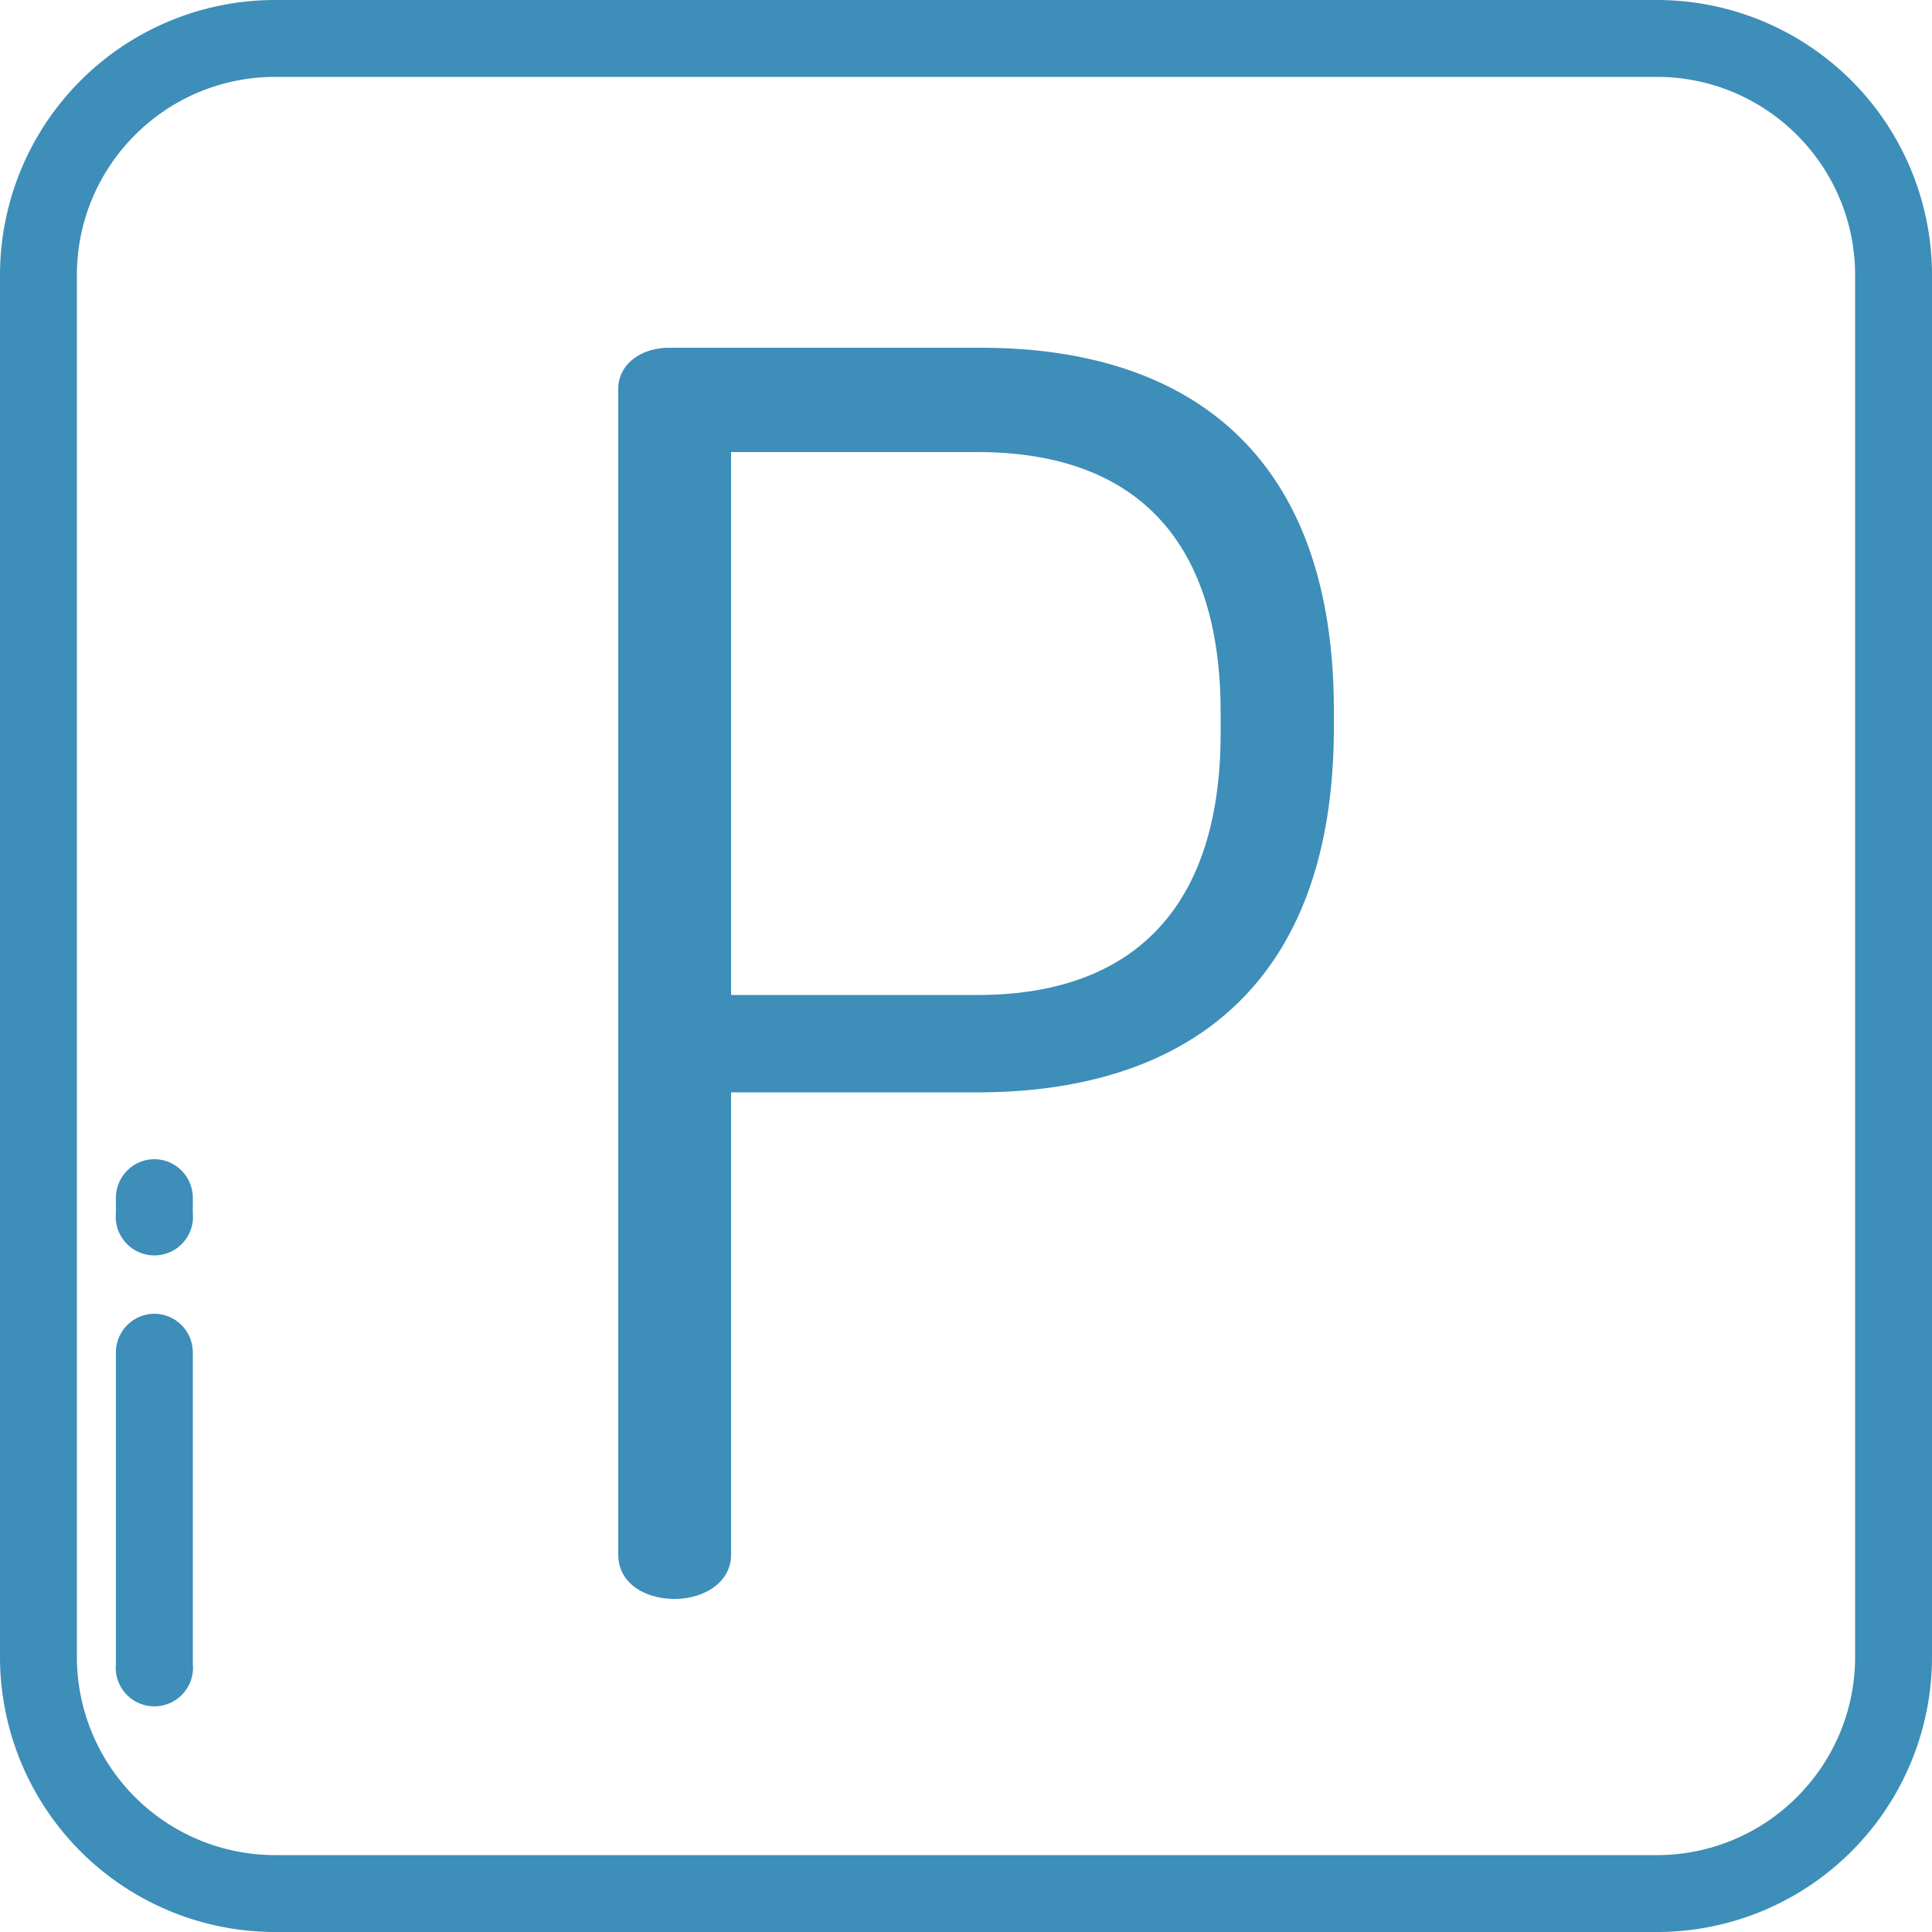 <svg xmlns="http://www.w3.org/2000/svg" width="50" height="50" viewBox="0 0 50 50"><path fill="#3d8eb9" d="M42.88 0H7.12A7.12 7.12 0 0 0 0 7.12v35.76A7.12 7.12 0 0 0 7.12 50h35.76A7.12 7.12 0 0 0 50 42.88V7.12A7.12 7.12 0 0 0 42.88 0zm0 48.01H7.12a5.13 5.13 0 0 1-5.13-5.13V7.12c0-2.83 2.3-5.13 5.13-5.13h35.76c2.83 0 5.13 2.3 5.13 5.13v35.76c0 2.83-2.3 5.13-5.13 5.13z"/><path fill="#3d8eb9" d="M25.39 9h-8.15c-.75.04-1.24.49-1.24 1.06v30.17c0 .76.71 1.15 1.46 1.15.71 0 1.46-.39 1.46-1.15V28.27h6.38c5.19 0 9.22-2.57 9.22-9.44v-.44c0-6.86-3.99-9.39-9.13-9.39zm6.2 9.97c0 4.6-2.34 6.78-6.29 6.78h-6.38V11.7h6.38c3.95 0 6.29 2.13 6.29 6.74zM4 30a1 1 0 0 0-1 1v.39a1 1 0 1 0 1.99 0V31A1 1 0 0 0 4 30zM4 34a1 1 0 0 0-1 1v8.06a1 1 0 1 0 1.99 0V35A1 1 0 0 0 4 34z"/></svg>